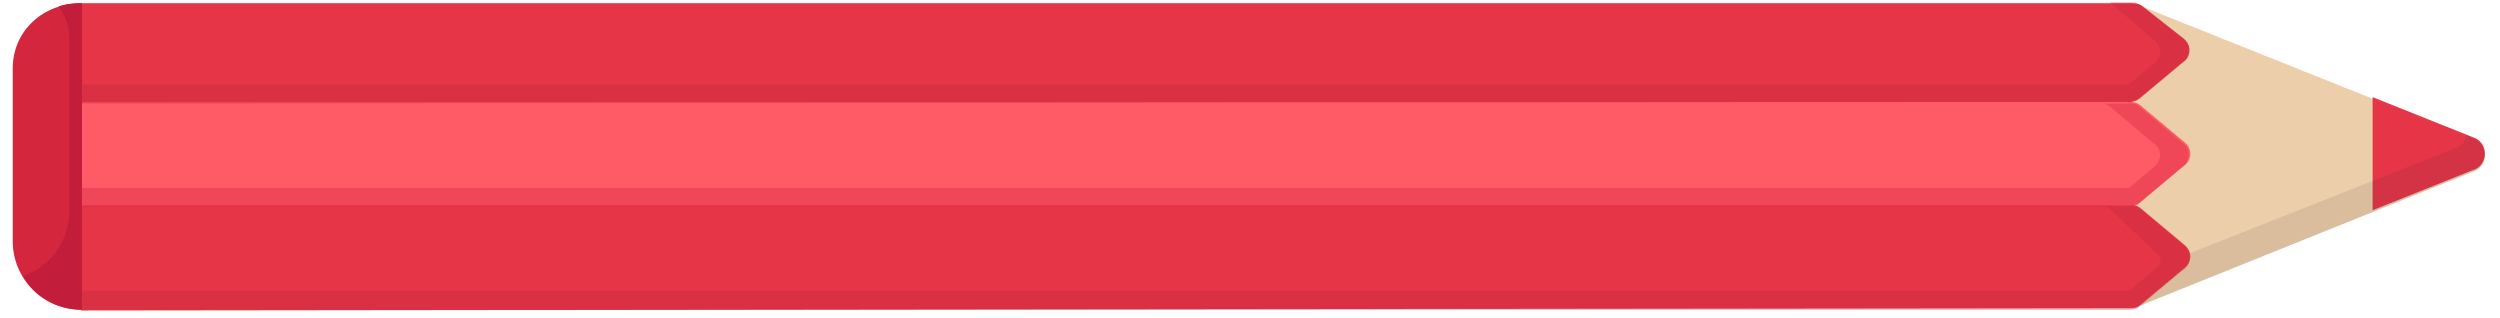 <?xml version="1.0" encoding="utf-8"?>
<!-- Generator: Adobe Illustrator 16.0.0, SVG Export Plug-In . SVG Version: 6.00 Build 0)  -->
<!DOCTYPE svg PUBLIC "-//W3C//DTD SVG 1.1//EN" "http://www.w3.org/Graphics/SVG/1.1/DTD/svg11.dtd">
<svg version="1.1" id="레이어_1" xmlns="http://www.w3.org/2000/svg" xmlns:xlink="http://www.w3.org/1999/xlink" x="0px"
	 y="0px" width="314px" height="40px" viewBox="0 0 314 40" style="enable-background:new 0 0 314 40;" xml:space="preserve">
<style type="text/css">
<![CDATA[
	.st0{opacity:0.4;fill:#C42A40;enable-background:new    ;}
	.st1{fill:#E73548;}
	.st2{fill:#1C1C1C;}
	.st3{fill:#EDCEAA;}
	.st4{opacity:0.4;fill:#D92841;enable-background:new    ;}
	.st5{fill:#C21D3A;}
	.st6{opacity:0.1;}
	.st7{fill:#FF5B67;}
	.st8{opacity:0.4;fill:#C42A40;}
	.st9{fill:#D4263D;}
]]>
</style>
<g>
	<path class="st3" d="M268,38.7L311,21.4c0.7-0.4,1.1-1.1,1.1-1.9l0,0c0-0.8-0.4-1.5-1.1-1.9L268,0.4V38.7z"/>
	<g>
		<path class="st1" d="M298,12.2v14.2l13-5.2c0.7-0.4,1.1-1.1,1.1-1.9c0-0.8-0.4-1.5-1.1-1.9L298,12.2z"/>
	</g>
	<g class="st6">
		<path class="st2" d="M268,38.7L311,21.4c0.7-0.4,1.1-1.1,1.1-1.9l0,0c0-0.8-0.4-1.5-1.1-1.9l-1.1-0.6c-0.2,0.6-0.6,1.1-1,1.4
			L268,34.6V38.7z"/>
	</g>
	<path class="st1" d="M267.6,38.7c0.5,0,0.9-0.1,1.2-0.4l5.5-4.6c0.5-0.3,0.8-0.9,0.8-1.5c0-0.6-0.3-1.1-0.8-1.5l-5.5-4.6
		c-0.4-0.3-0.9-0.4-3.2-1h-192V13.4h191.9c2.5-0.6,2.9-0.8,3.2-1l5.5-4.6c0.5-0.3,0.8-0.9,0.8-1.5c0-0.6-0.3-1.1-0.8-1.5l-5.2-4.1
		c-0.4-0.3-1.2-0.3-1.6-0.3H10.2v38.6L267.6,38.7z"/>
	<path class="st7" d="M10.2,25.8h257.4c0.5,0,0.9-0.1,1.2-0.4l5.5-4.6c0.5-0.3,0.8-0.9,0.8-1.5c0-0.6-0.3-1.1-0.8-1.5l-5.5-4.6
		c-0.4-0.3-0.8-0.4-1.2-0.4H10.2V25.8z"/>
	<path class="st9" d="M10.2,38.9V0.4c-4.7,0-8.6,3.4-8.6,8.2v21.7C1.6,35,5.4,38.9,10.2,38.9z"/>
	<g>
		<path class="st5" d="M10.3,38.9V0.4c-1,0-2.1,0.1-2.9,0.4c0.8,1.3,1.3,2.3,1.3,4.1v21.7c0,3.7-2.5,7-5.8,8.1
			C4.3,37.2,7.1,38.9,10.3,38.9L10.3,38.9z"/>
	</g>
	<path class="st8" d="M274.9,31.8L274.9,31.8c-0.1-0.2-0.2-0.3-0.3-0.6c-0.1-0.1-0.2-0.2-0.3-0.3l-5.5-4.6c-0.1-0.1-0.2-0.2-0.5-0.3
		h-3.7c0.2,0.1,0.4,0.2,0.5,0.3l6.3,6.1c0,0.6-0.3,1.1-0.8,1.5l-3.1,2.6H10.2v2.4h253.6h3.7c0.5,0,0.9-0.1,1.2-0.4l5.5-4.6
		c0.5-0.3,0.8-0.9,0.8-1.5C275,32.2,275,32.1,274.9,31.8z"/>
	<g>
		<path class="st0" d="M263.7,12.8h3.7c0.5,0,0.9-0.1,1.2-0.4l5.5-4.6c0.5-0.3,0.8-0.9,0.8-1.5c0-0.2,0-0.4-0.1-0.6V5.6
			c-0.1-0.2-0.2-0.2-0.3-0.5l0,0c-0.1-0.2-0.2-0.2-0.3-0.3c0,0-5.7-4.4-6-4.5h-3.7c0.2,0.1,0.4-0.1,0.5,0l5.5,4.7
			c0.5,0.3,0.8,0.9,0.8,1.5c0,0.6-0.3,1.1-0.8,1.5l-3.1,2.6H10.2v2.4L263.7,12.8z"/>
	</g>
	<g>
		<path class="st4" d="M263.7,26h3.7c0.5,0,0.9-0.1,1.2-0.4l5.5-4.6c0.5-0.3,0.8-0.9,0.8-1.5c0-0.2,0-0.4-0.1-0.6v-0.1
			c-0.1-0.2-0.2-0.2-0.3-0.5l0,0c-0.1-0.1-0.2-0.2-0.3-0.3l-5.5-4.6c-0.1-0.1-0.4-0.3-0.7-0.4h-3.7c0.2,0.1,0.6,0.3,0.7,0.4l5.5,4.6
			c0.5,0.3,0.8,0.9,0.8,1.5c0,0.6-0.3,1.1-0.8,1.5l-3.1,2.6H10.2V26H263.7z"/>
	</g>
</g>
</svg>
